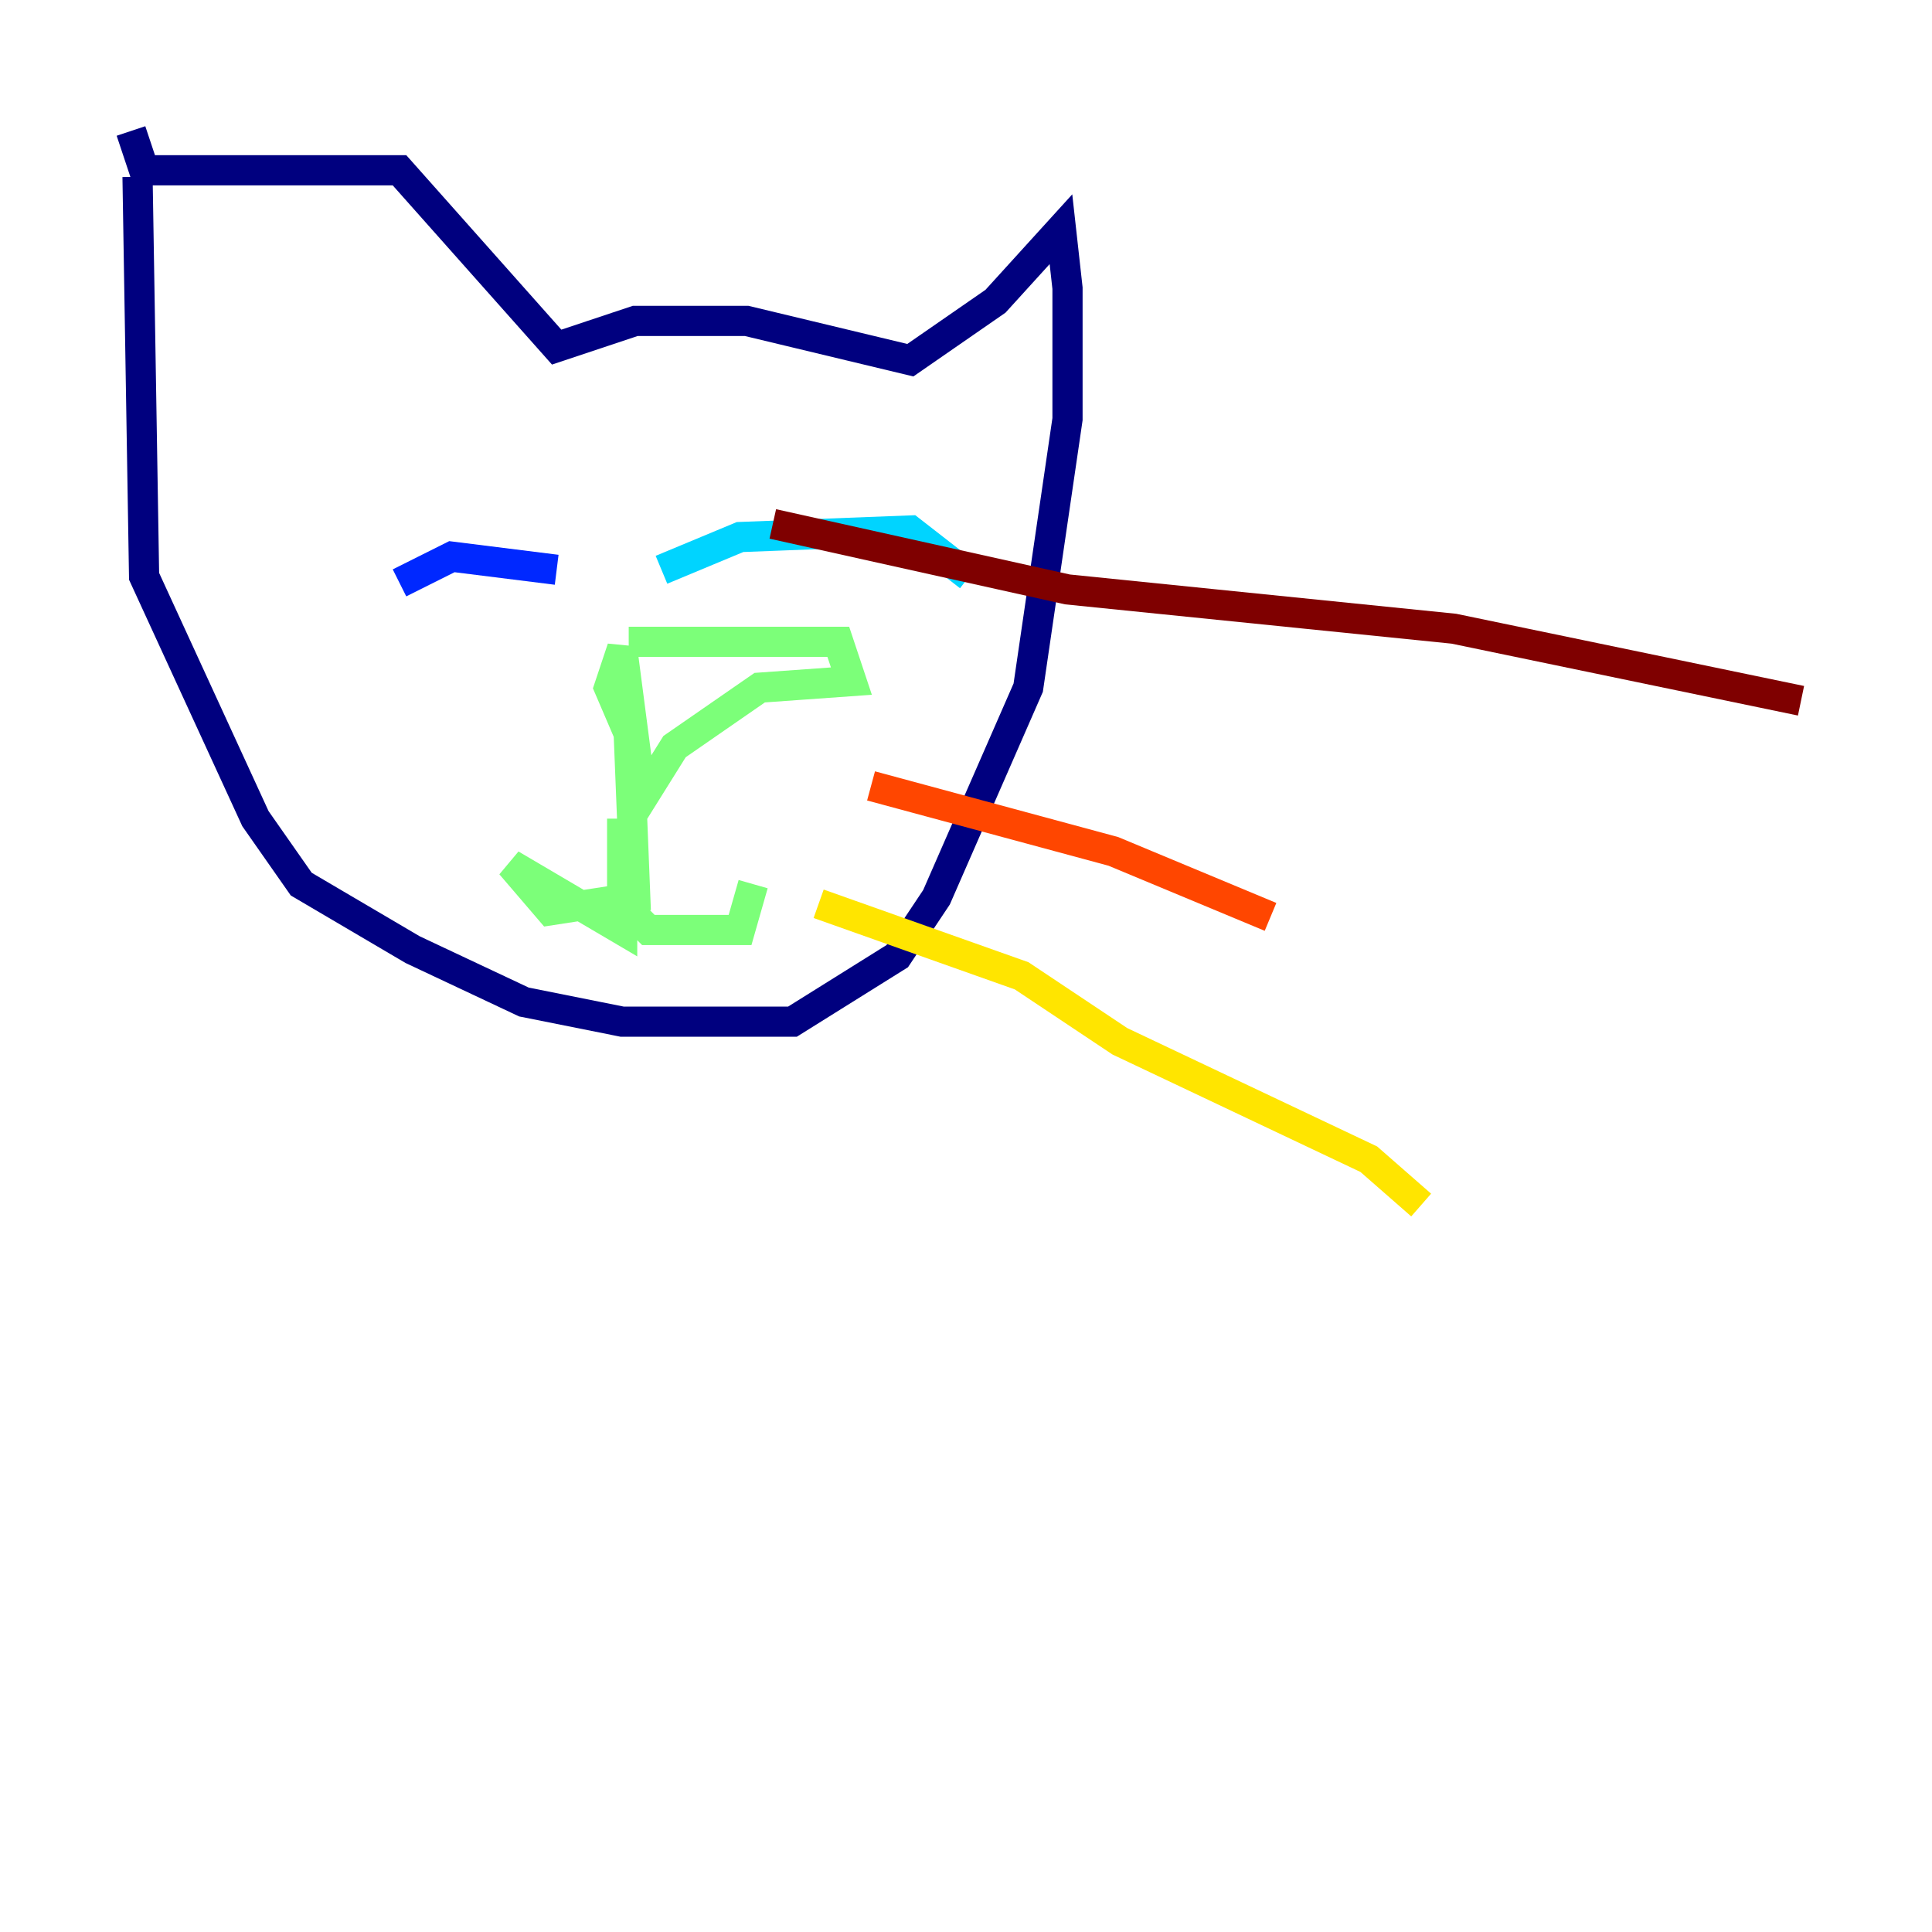 <?xml version="1.0" encoding="utf-8" ?>
<svg baseProfile="tiny" height="128" version="1.2" viewBox="0,0,128,128" width="128" xmlns="http://www.w3.org/2000/svg" xmlns:ev="http://www.w3.org/2001/xml-events" xmlns:xlink="http://www.w3.org/1999/xlink"><defs /><polyline fill="none" points="9.112,11.715 9.546,38.183 16.922,54.237 19.959,58.576 27.336,62.915 34.712,66.386 41.22,67.688 52.502,67.688 59.444,63.349 62.047,59.444 68.122,45.559 70.725,27.77 70.725,19.091 70.291,15.186 65.953,19.959 60.312,23.864 49.464,21.261 42.088,21.261 36.881,22.997 26.468,11.281 9.546,11.281 8.678,8.678" stroke="#00007f" stroke-width="2" /><polyline fill="none" points="26.468,38.617 29.939,36.881 36.881,37.749" stroke="#0028ff" stroke-width="2" /><polyline fill="none" points="43.824,37.749 49.031,35.58 60.312,35.146 64.217,38.183" stroke="#00d4ff" stroke-width="2" /><polyline fill="none" points="41.654,42.522 55.539,42.522 56.407,45.125 50.332,45.559 44.691,49.464 42.522,52.936 41.22,42.956 40.352,45.559 41.654,48.597 42.088,59.444 36.447,60.312 33.844,57.275 41.22,61.614 41.22,54.237 41.22,59.878 42.956,61.614 49.031,61.614 49.898,58.576" stroke="#7cff79" stroke-width="2" /><polyline fill="none" points="54.237,59.878 67.688,64.651 74.197,68.99 90.685,76.8 94.156,79.837" stroke="#ffe500" stroke-width="2" /><polyline fill="none" points="57.709,52.068 73.763,56.407 84.176,60.746" stroke="#ff4600" stroke-width="2" /><polyline fill="none" points="51.2,34.712 70.725,39.051 96.325,41.654 119.322,46.427" stroke="#7f0000" stroke-width="2" /></svg>